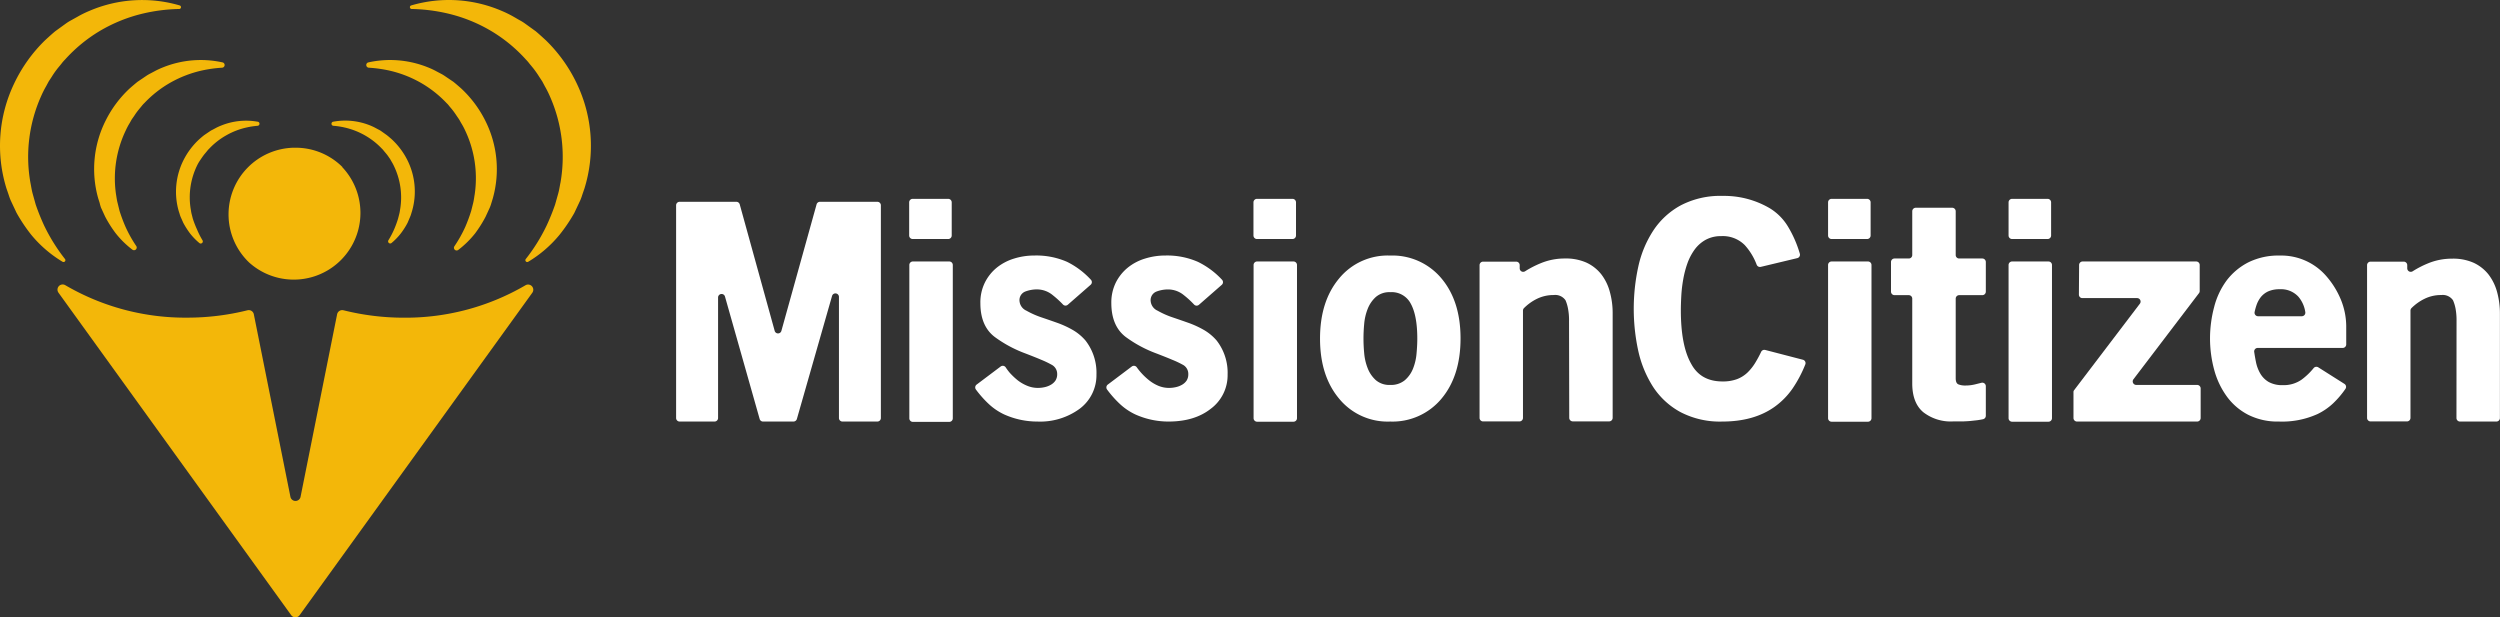 <svg xmlns="http://www.w3.org/2000/svg" viewBox="0 0 603.49 149.05"><rect x="0" y="0" width="603.49" height="149.05" fill="#333333" stroke="none"/><defs><style>.cls-1{fill:#f3b709;}.cls-2{fill:#fff;}</style></defs><g id="Layer_2" data-name="Layer 2"><g id="Layer_3" data-name="Layer 3"><path class="cls-1" d="M43.34,1.3a.44.44,0,0,1-.12.87,41.44,41.44,0,0,0-9,1.17A37.35,37.35,0,0,0,24,7.53a36.36,36.36,0,0,0-8.29,6.84,9.27,9.27,0,0,0-.87,1l-.82,1a20.23,20.23,0,0,0-1.53,2.17l-.73,1.11-.63,1.17a23.69,23.69,0,0,0-1.19,2.36A35.87,35.87,0,0,0,7.34,44.08c.18.88.3,1.78.54,2.66l.74,2.64a52.48,52.48,0,0,0,2.08,5.16,43.6,43.6,0,0,0,5,8,.45.45,0,0,1-.58.66,29.32,29.32,0,0,1-7.61-6.56A40.07,40.07,0,0,1,4,51.39L2.65,48.52A13.59,13.59,0,0,1,2.08,47l-.52-1.51A34.8,34.8,0,0,1,3.39,20.22a36.23,36.23,0,0,1,7.5-10.51c.8-.73,1.59-1.46,2.42-2.15l2.61-1.89a12,12,0,0,1,1.37-.84l1.4-.78a25.29,25.29,0,0,1,2.86-1.41A32.25,32.25,0,0,1,43.34,1.3Z"/><path class="cls-1" d="M53.76,15.07a.65.65,0,0,1-.12,1.27,31.73,31.73,0,0,0-4.72.64,27.65,27.65,0,0,0-7.72,2.93,26.93,26.93,0,0,0-6.33,4.95,5.89,5.89,0,0,0-.67.74l-.63.76A16.45,16.45,0,0,0,32.38,28l-.57.81-.49.87a16.12,16.12,0,0,0-.93,1.74A26.78,26.78,0,0,0,28,46.88c.12.66.19,1.34.36,2l.49,2a39.22,39.22,0,0,0,1.46,3.9,30.64,30.64,0,0,0,2.59,4.62.65.65,0,0,1-.91.89,22.23,22.23,0,0,1-4.08-4,29.06,29.06,0,0,1-2.53-4l-1-2.17A10.75,10.75,0,0,1,24.06,49l-.36-1.14A26,26,0,0,1,25.56,29a27,27,0,0,1,5.81-7.71c.61-.53,1.22-1.06,1.85-1.56l2-1.35a9,9,0,0,1,1-.6l1.06-.56a19.27,19.27,0,0,1,2.17-1A24.39,24.39,0,0,1,53.76,15.07Z"/><path class="cls-1" d="M62.14,29.37a.5.5,0,0,1,0,1,18.74,18.74,0,0,0-2.51.38,17.7,17.7,0,0,0-5,1.91,17.42,17.42,0,0,0-4.13,3.23,4,4,0,0,0-.44.48l-.41.5a11.14,11.14,0,0,0-.78,1l-.37.53L48.1,39a10.28,10.28,0,0,0-.61,1.13A17.56,17.56,0,0,0,46,50.24c.08.43.13.88.23,1.31l.33,1.29a25.41,25.41,0,0,0,1,2.55A19.32,19.32,0,0,0,48.88,58a.51.51,0,0,1-.74.68,15.37,15.37,0,0,1-2.25-2.31,19.64,19.64,0,0,1-1.65-2.59l-.63-1.42a5.7,5.7,0,0,1-.25-.73l-.24-.75a17,17,0,0,1,1.21-12.29,17.66,17.66,0,0,1,3.8-5c.39-.34.79-.69,1.2-1l1.3-.88a4.6,4.6,0,0,1,.68-.39l.69-.37a12,12,0,0,1,1.41-.65A16,16,0,0,1,62.14,29.37Z"/><path class="cls-1" d="M99.3,1.3a.44.44,0,0,0,.12.87,41.52,41.52,0,0,1,9,1.17,37.16,37.16,0,0,1,10.23,4.19,36.2,36.2,0,0,1,8.3,6.84,9.18,9.18,0,0,1,.86,1l.83,1a23.53,23.53,0,0,1,1.53,2.17l.73,1.11.62,1.17a23.69,23.69,0,0,1,1.19,2.36,36,36,0,0,1,2.6,20.84c-.19.88-.3,1.78-.55,2.66L134,49.38a52.58,52.58,0,0,1-2.09,5.16,43.07,43.07,0,0,1-5,8,.45.45,0,0,0,.58.66,29.16,29.16,0,0,0,7.61-6.56,39.15,39.15,0,0,0,3.53-5.22L140,48.52a11.79,11.79,0,0,0,.56-1.5l.52-1.51a34.8,34.8,0,0,0-1.82-25.29,36.26,36.26,0,0,0-7.51-10.51c-.8-.73-1.59-1.46-2.41-2.15l-2.62-1.89a11.15,11.15,0,0,0-1.37-.84L124,4.05a26.15,26.15,0,0,0-2.86-1.41A32.25,32.25,0,0,0,99.3,1.3Z"/><path class="cls-1" d="M88.88,15.07A.65.65,0,0,0,89,16.34a32,32,0,0,1,4.73.64,27.65,27.65,0,0,1,7.72,2.93,27.14,27.14,0,0,1,6.33,4.95,5.14,5.14,0,0,1,.66.74l.64.76A18.27,18.27,0,0,1,110.26,28l.56.81.49.87a16.19,16.19,0,0,1,.94,1.74,26.85,26.85,0,0,1,2.34,15.51c-.12.66-.19,1.34-.35,2l-.5,2a39.13,39.13,0,0,1-1.45,3.9,31.61,31.61,0,0,1-2.6,4.62.65.65,0,0,0,.92.89,22.88,22.88,0,0,0,4.08-4,30,30,0,0,0,2.52-4l1-2.17a8.91,8.91,0,0,0,.4-1.13l.35-1.14A26,26,0,0,0,117.08,29a27.17,27.17,0,0,0-5.82-7.71c-.61-.53-1.21-1.06-1.84-1.56l-2-1.35a8.25,8.25,0,0,0-1-.6l-1.06-.56a18.35,18.35,0,0,0-2.16-1A24.39,24.39,0,0,0,88.88,15.07Z"/><path class="cls-1" d="M80.49,29.37a.5.5,0,0,0,.06,1,19,19,0,0,1,2.51.38,17.93,17.93,0,0,1,5,1.91,17.62,17.62,0,0,1,4.13,3.23,3.28,3.28,0,0,1,.43.48l.42.5a11,11,0,0,1,.77,1l.37.53.32.57a10.28,10.28,0,0,1,.61,1.13,17.48,17.48,0,0,1,1.53,10.12c-.08.43-.12.88-.23,1.31l-.33,1.29a25.32,25.32,0,0,1-.94,2.55A20.51,20.51,0,0,1,93.76,58a.51.51,0,0,0,.73.68,14.91,14.91,0,0,0,2.25-2.31,17.78,17.78,0,0,0,1.65-2.59L99,52.34a4.52,4.52,0,0,0,.26-.73l.23-.75A16.93,16.93,0,0,0,98.3,38.57a17.63,17.63,0,0,0-3.79-5c-.4-.34-.79-.69-1.2-1L92,31.64a4.6,4.6,0,0,0-.68-.39l-.69-.37a12.79,12.79,0,0,0-1.41-.65A16,16,0,0,0,80.49,29.37Z"/><path class="cls-1" d="M82.66,40.32a16,16,0,0,0-11-4.66h-.79a16.09,16.09,0,0,0-15.7,16.08,16.05,16.05,0,0,0,4.94,11.6,16.1,16.1,0,0,0,22.5-23Z"/><path class="cls-1" d="M97.54,76.69A60.11,60.11,0,0,1,82.92,74.9a1.26,1.26,0,0,0-1.55,1l-8.81,44a1.25,1.25,0,0,1-2.46,0l-8.82-44a1.25,1.25,0,0,0-1.54-1,60.07,60.07,0,0,1-14.6,1.78,57.4,57.4,0,0,1-29.35-7.82,1.25,1.25,0,0,0-1.67,1.8l56.19,77.86a1.25,1.25,0,0,0,2,0l56.18-77.84a1.25,1.25,0,0,0-1.67-1.8A57.42,57.42,0,0,1,97.54,76.69Z"/><path class="cls-2" d="M200.86,71.42l-8.5,29.73a.86.86,0,0,1-.82.61h-7.35a.84.84,0,0,1-.81-.61L175,71.56a.85.85,0,0,0-1.66.23v29.13a.85.85,0,0,1-.85.84h-8.43a.85.85,0,0,1-.85-.84V49.56a.85.85,0,0,1,.85-.85h13.69a.86.86,0,0,1,.82.63L187,79.85a.84.84,0,0,0,1.63,0l8.49-30.52a.86.86,0,0,1,.82-.62H211.8a.85.85,0,0,1,.84.85v51.36a.85.85,0,0,1-.84.84h-8.43a.85.85,0,0,1-.85-.84V71.65A.85.85,0,0,0,200.86,71.42Z"/><path class="cls-2" d="M220.32,48h8.57a.85.85,0,0,1,.85.85v8a.85.85,0,0,1-.85.85h-8.57a.85.85,0,0,1-.85-.85v-8A.85.85,0,0,1,220.32,48Zm0,15.12h8.79A.85.85,0,0,1,230,64v37a.85.85,0,0,1-.85.84h-8.79a.85.85,0,0,1-.85-.84V64A.85.85,0,0,1,220.32,63.12Z"/><path class="cls-2" d="M250.42,101.76a19.49,19.49,0,0,1-8-1.71,14.35,14.35,0,0,1-3.74-2.53,25.76,25.76,0,0,1-3.1-3.49.86.86,0,0,1,.17-1.19l5.81-4.37a.85.85,0,0,1,1.2.19,12.84,12.84,0,0,0,1,1.34,16.57,16.57,0,0,0,1.93,1.82A9.77,9.77,0,0,0,248,93.14a6.67,6.67,0,0,0,2.56.5,7.57,7.57,0,0,0,1.61-.18,5.24,5.24,0,0,0,1.49-.57,3.35,3.35,0,0,0,1.11-1,2.81,2.81,0,0,0,.43-1.57A2.5,2.5,0,0,0,253.77,88a22.24,22.24,0,0,0-2.39-1.14c-1-.43-2.27-.93-3.74-1.5a30.07,30.07,0,0,1-7.49-4q-3.5-2.64-3.49-8.2a10.79,10.79,0,0,1,1.07-4.92,10.94,10.94,0,0,1,2.85-3.6,12.43,12.43,0,0,1,4.17-2.21,16.47,16.47,0,0,1,5-.75,18.43,18.43,0,0,1,7.84,1.53,19.67,19.67,0,0,1,5.75,4.32.84.84,0,0,1-.06,1.21l-5.49,4.8a.84.84,0,0,1-1.16,0,23.21,23.21,0,0,0-2.5-2.29,6,6,0,0,0-3.81-1.39,7.89,7.89,0,0,0-2.86.53,2.22,2.22,0,0,0-1.35,2.32A2.8,2.8,0,0,0,247.78,75a20.74,20.74,0,0,0,3.71,1.64q1.92.65,3.81,1.32a23.5,23.5,0,0,1,3.64,1.68,11.87,11.87,0,0,1,3.1,2.57,12.65,12.65,0,0,1,2.64,8.2,10.1,10.1,0,0,1-4.06,8.27A16.13,16.13,0,0,1,250.42,101.76Z"/><path class="cls-2" d="M282.08,101.76a19.49,19.49,0,0,1-8-1.71,14.35,14.35,0,0,1-3.74-2.53,25.76,25.76,0,0,1-3.1-3.49.86.86,0,0,1,.17-1.19l5.8-4.37a.85.85,0,0,1,1.2.19A14.47,14.47,0,0,0,275.48,90a15.81,15.81,0,0,0,1.93,1.82,9.5,9.5,0,0,0,2.24,1.32,6.72,6.72,0,0,0,2.57.5,7.41,7.41,0,0,0,1.6-.18,5.19,5.19,0,0,0,1.5-.57,3.35,3.35,0,0,0,1.11-1,2.81,2.81,0,0,0,.42-1.57A2.49,2.49,0,0,0,285.43,88,22.24,22.24,0,0,0,283,86.86c-1-.43-2.27-.93-3.74-1.5a30.07,30.07,0,0,1-7.49-4q-3.49-2.64-3.5-8.2a10.92,10.92,0,0,1,1.07-4.92,11.1,11.1,0,0,1,2.86-3.6,12.24,12.24,0,0,1,4.17-2.21,16.4,16.4,0,0,1,4.95-.75,18.47,18.47,0,0,1,7.85,1.53A19.67,19.67,0,0,1,295,67.54a.85.85,0,0,1-.06,1.21l-5.49,4.8a.85.85,0,0,1-1.17,0,22.17,22.17,0,0,0-2.49-2.29,6,6,0,0,0-3.82-1.39,7.8,7.8,0,0,0-2.85.53,2.22,2.22,0,0,0-1.35,2.32A2.8,2.8,0,0,0,279.44,75a20.43,20.43,0,0,0,3.71,1.64q1.92.65,3.81,1.32a23.5,23.5,0,0,1,3.64,1.68,12,12,0,0,1,3.1,2.57,12.65,12.65,0,0,1,2.64,8.2,10.08,10.08,0,0,1-4.07,8.27Q288.36,101.76,282.08,101.76Z"/><path class="cls-2" d="M303.46,48H312a.85.85,0,0,1,.85.85v8a.85.85,0,0,1-.85.85h-8.57a.85.85,0,0,1-.85-.85v-8A.85.85,0,0,1,303.46,48Zm0,15.12h8.78a.85.85,0,0,1,.85.84v37a.85.85,0,0,1-.85.84h-8.78a.85.85,0,0,1-.85-.84V64A.85.85,0,0,1,303.46,63.12Z"/><path class="cls-2" d="M335.59,101.76a15.15,15.15,0,0,1-12.36-5.56q-4.58-5.49-4.58-14.47t4.58-14.48a15.18,15.18,0,0,1,12.36-5.56A15.4,15.4,0,0,1,348,67.25q4.58,5.49,4.57,14.48T348,96.2A15.37,15.37,0,0,1,335.59,101.76Zm0-31.23a5,5,0,0,0-3.48,1.17,7.55,7.55,0,0,0-1.95,2.85,12.86,12.86,0,0,0-.85,3.62c-.12,1.29-.17,2.48-.17,3.56s.05,2.26.17,3.55a13,13,0,0,0,.85,3.63,7.55,7.55,0,0,0,1.95,2.85,5,5,0,0,0,3.48,1.16,5.23,5.23,0,0,0,3.51-1.12,7.22,7.22,0,0,0,2-2.82,12.72,12.72,0,0,0,.85-3.66c.12-1.32.18-2.51.18-3.59q0-5.64-1.63-8.52A5.17,5.17,0,0,0,335.59,70.53Z"/><path class="cls-2" d="M378.76,77.49a14.73,14.73,0,0,0-.25-3,9.11,9.11,0,0,0-.6-2,3,3,0,0,0-2.83-1.27,9.08,9.08,0,0,0-4.08.92,11.68,11.68,0,0,0-3.11,2.23.86.86,0,0,0-.25.61v25.91a.85.85,0,0,1-.85.84H358a.85.85,0,0,1-.84-.84V64a.85.85,0,0,1,.84-.84h8a.85.85,0,0,1,.85.84v.78a.84.84,0,0,0,1.29.71A24.07,24.07,0,0,1,372,63.51a15,15,0,0,1,5.72-1.11,12.17,12.17,0,0,1,5.25,1,9.87,9.87,0,0,1,3.57,2.81,12,12,0,0,1,2.07,4.25,19.29,19.29,0,0,1,.68,5.24v25.18a.85.85,0,0,1-.84.84h-8.79a.85.85,0,0,1-.85-.84Z"/><path class="cls-2" d="M415.77,101.76a20.59,20.59,0,0,1-10.11-2.28,18.36,18.36,0,0,1-6.61-6.09,26.82,26.82,0,0,1-3.58-8.7,47.76,47.76,0,0,1,0-20.29,26,26,0,0,1,3.62-8.73,18.48,18.48,0,0,1,6.64-6.1,20.59,20.59,0,0,1,10.11-2.28,21.74,21.74,0,0,1,11.41,3,13.07,13.07,0,0,1,4.31,4.32,27.68,27.68,0,0,1,2.91,6.62.85.85,0,0,1-.61,1.08l-8.81,2.11a.86.86,0,0,1-1-.53,14.72,14.72,0,0,0-2.87-4.72A7.47,7.47,0,0,0,415.48,57a7.63,7.63,0,0,0-3.74.89,8.27,8.27,0,0,0-2.68,2.38,13.36,13.36,0,0,0-1.74,3.34,24,24,0,0,0-1,3.85,33,33,0,0,0-.46,3.91c-.07,1.3-.11,2.47-.11,3.53q0,8.55,2.5,12.93,2.28,4.25,7.56,4.25a9.75,9.75,0,0,0,3.53-.57,7.65,7.65,0,0,0,2.53-1.61,12,12,0,0,0,1.92-2.46,27.74,27.74,0,0,0,1.34-2.5.86.86,0,0,1,1-.46l9.09,2.36a.85.85,0,0,1,.57,1.14,30,30,0,0,1-3.1,5.85,18.12,18.12,0,0,1-4.39,4.43C425,100.59,420.8,101.76,415.77,101.76Z"/><path class="cls-2" d="M442.14,48h8.57a.85.85,0,0,1,.85.85v8a.85.85,0,0,1-.85.85h-8.57a.85.85,0,0,1-.85-.85v-8A.85.85,0,0,1,442.14,48Zm0,15.12h8.79a.85.85,0,0,1,.84.84v37a.85.85,0,0,1-.84.84h-8.79a.85.85,0,0,1-.85-.84V64A.85.85,0,0,1,442.14,63.12Z"/><path class="cls-2" d="M473.81,101.73c-.72,0-1.5,0-2.36,0a10.79,10.79,0,0,1-7.18-2.23q-2.65-2.23-2.66-6.92V72.09a.84.84,0,0,0-.84-.84h-3.44a.85.85,0,0,1-.85-.85V63.25a.85.85,0,0,1,.85-.85h3.44a.83.83,0,0,0,.84-.84V51a.85.85,0,0,1,.85-.85h8.79a.85.85,0,0,1,.85.85V61.56a.83.83,0,0,0,.84.84h5.58a.85.85,0,0,1,.85.85V70.4a.85.85,0,0,1-.85.85h-5.58a.84.84,0,0,0-.84.84v19.2c0,.81.21,1.3.64,1.49a4.26,4.26,0,0,0,1.71.28,9.63,9.63,0,0,0,2.35-.28l1.52-.38a.85.85,0,0,1,1.05.82v7.15a.86.86,0,0,1-.68.83c-.53.11-1,.19-1.39.24l-1.64.18C475.14,101.67,474.52,101.7,473.81,101.73Z"/><path class="cls-2" d="M485.71,48h8.57a.85.85,0,0,1,.85.85v8a.85.85,0,0,1-.85.85h-8.57a.85.85,0,0,1-.85-.85v-8A.85.85,0,0,1,485.71,48Zm0,15.12h8.78a.85.85,0,0,1,.85.84v37a.85.85,0,0,1-.85.84h-8.78a.85.85,0,0,1-.85-.84V64A.85.85,0,0,1,485.71,63.12Z"/><path class="cls-2" d="M500.65,94.23l15.9-20.91a.84.84,0,0,0-.67-1.36h-13.2a.83.83,0,0,1-.84-.85l.05-7.15a.85.85,0,0,1,.85-.84h27.4A.85.85,0,0,1,531,64v6.25a.82.82,0,0,1-.17.51L515,91.56a.85.85,0,0,0,.68,1.36h14.7a.85.85,0,0,1,.85.85v7.15a.85.85,0,0,1-.85.84h-29a.85.85,0,0,1-.85-.84V94.74A.78.78,0,0,1,500.65,94.23Z"/><path class="cls-2" d="M550.11,101.76a15.73,15.73,0,0,1-7.48-1.67,14.71,14.71,0,0,1-5.14-4.46,19.59,19.59,0,0,1-3-6.38,29.08,29.08,0,0,1-1-7.52,29.76,29.76,0,0,1,1-7.63,18.48,18.48,0,0,1,3-6.38,15.28,15.28,0,0,1,5.25-4.39,16.35,16.35,0,0,1,7.59-1.64,14.38,14.38,0,0,1,11.19,4.92,20.49,20.49,0,0,1,3.46,5.49A17.18,17.18,0,0,1,566.37,79v4.14a.85.85,0,0,1-.85.85H545a.85.85,0,0,0-.84,1c.12.79.25,1.57.41,2.34a8.94,8.94,0,0,0,1.07,2.87,5.67,5.67,0,0,0,2,2,6.64,6.64,0,0,0,3.42.77,7.5,7.5,0,0,0,4.53-1.32,15.85,15.85,0,0,0,2.91-2.79.86.86,0,0,1,1.12-.19l6.32,4a.85.85,0,0,1,.25,1.19,22.2,22.2,0,0,1-3,3.52,15,15,0,0,1-3.75,2.57A20.75,20.75,0,0,1,550.11,101.76Zm.22-31.94a6.73,6.73,0,0,0-2.75.5,4.94,4.94,0,0,0-1.82,1.39,6.66,6.66,0,0,0-1.1,2.1,14.27,14.27,0,0,0-.41,1.53.85.85,0,0,0,.83,1h10.57a.86.86,0,0,0,.84-1,7.41,7.41,0,0,0-1.67-3.72A5.7,5.7,0,0,0,550.33,69.82Z"/><path class="cls-2" d="M593,77.49a15.59,15.59,0,0,0-.24-3,9.64,9.64,0,0,0-.61-2,3,3,0,0,0-2.83-1.27,9,9,0,0,0-4.07.92,11.73,11.73,0,0,0-3.12,2.23.86.86,0,0,0-.25.61v25.91a.85.85,0,0,1-.84.84h-8.79a.85.85,0,0,1-.85-.84V64a.85.85,0,0,1,.85-.84h8a.85.85,0,0,1,.85.84v.78a.85.85,0,0,0,1.3.71,23.54,23.54,0,0,1,3.77-1.94,15,15,0,0,1,5.72-1.11,12.13,12.13,0,0,1,5.25,1,9.87,9.87,0,0,1,3.57,2.81,12.14,12.14,0,0,1,2.08,4.25,19.69,19.69,0,0,1,.68,5.24v25.18a.85.85,0,0,1-.85.84h-8.79a.85.85,0,0,1-.85-.84Z"/></g></g></svg>